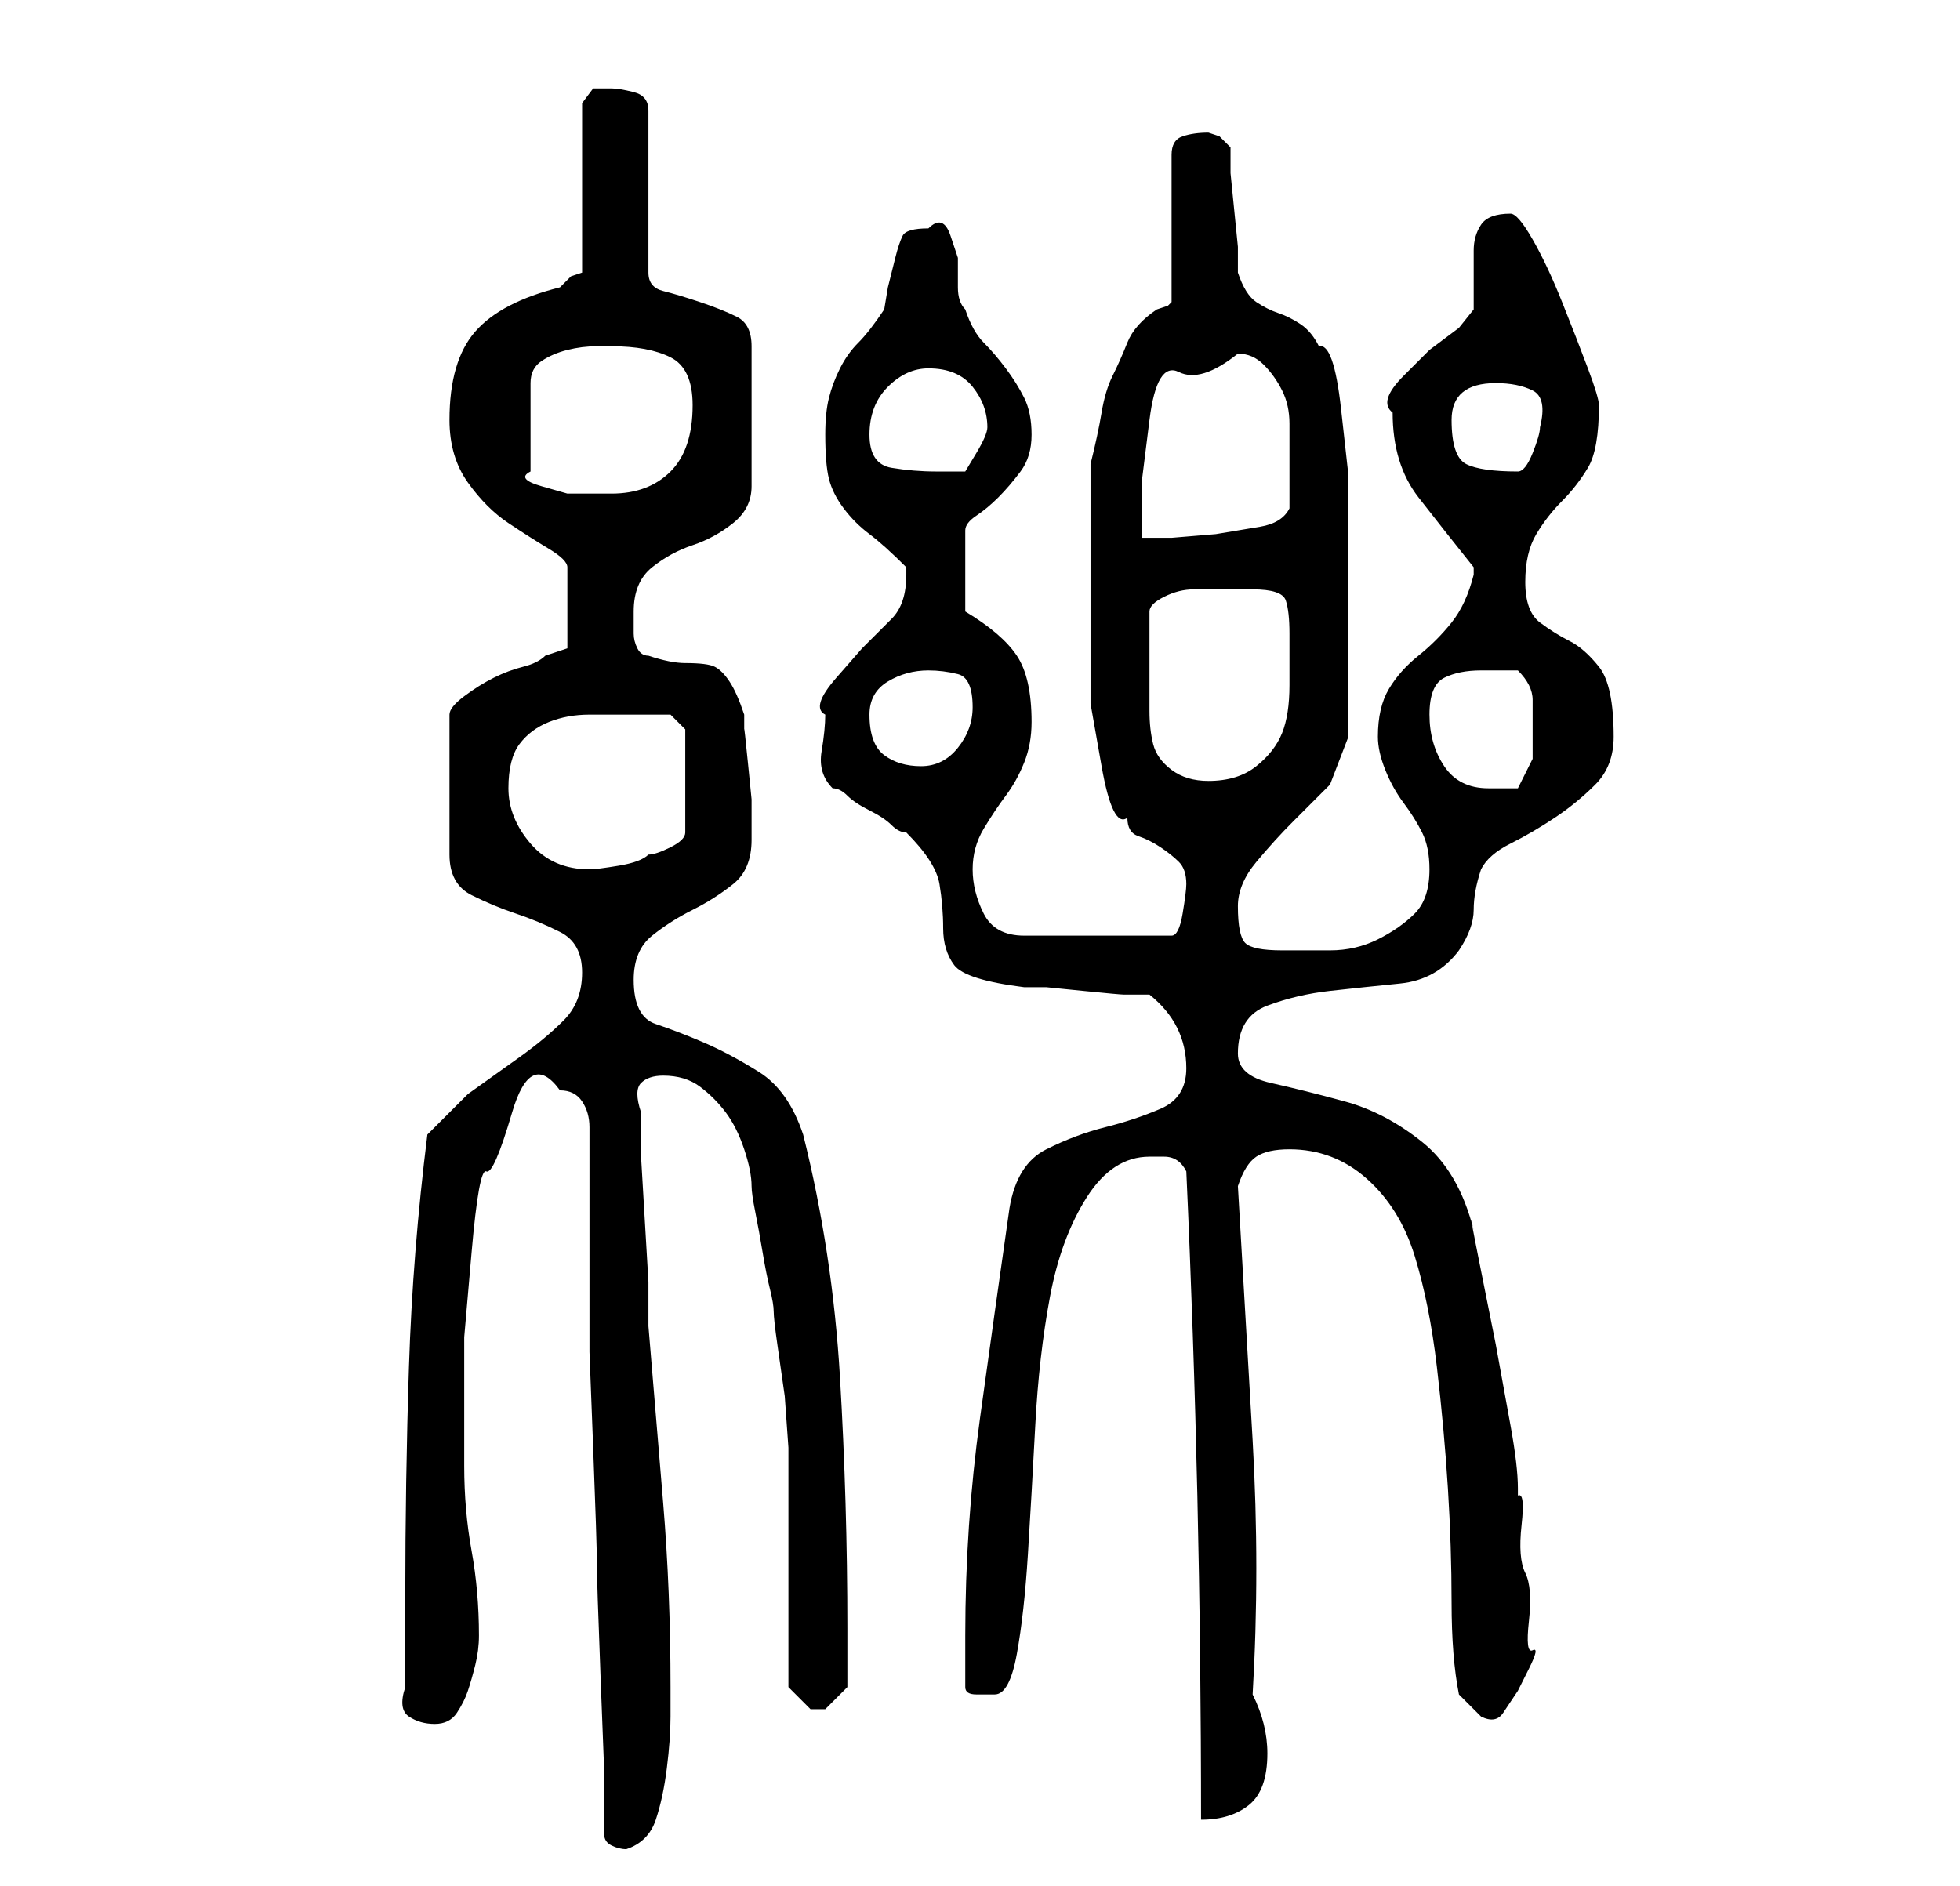 <?xml version="1.0" standalone="no"?>
<!DOCTYPE svg PUBLIC "-//W3C//DTD SVG 1.1//EN" "http://www.w3.org/Graphics/SVG/1.1/DTD/svg11.dtd" >
<svg xmlns="http://www.w3.org/2000/svg" xmlns:xlink="http://www.w3.org/1999/xlink" version="1.1" viewBox="-10 0 266 256">
   <path fill="currentColor"
d="M72 249q0 1 1 1.5t2 0.5q3 -1 4 -4t1.5 -7t0.5 -7v-4q0 -13 -1 -25l-2 -24v-6t-0.5 -8.5t-0.5 -8.5v-6q-1 -3 0 -4t3 -1q3 0 5 1.5t3.5 3.5t2.5 5t1 5q0 1 0.5 3.5t1 5.5t1 5t0.5 3t0.5 4.5l1 7t0.5 7v5.5v5v8v8v6l3 3h1h1l3 -3v-8q0 -17 -1 -34t-5 -33q-2 -6 -6 -8.5
t-7.5 -4t-6.5 -2.5t-3 -6q0 -4 2.5 -6t5.5 -3.5t5.5 -3.5t2.5 -6v-1v-4.5t-0.5 -5t-0.5 -4.5v-2q-1 -3 -2 -4.5t-2 -2t-4 -0.5q-2 0 -5 -1q-1 0 -1.5 -1t-0.5 -2v-2v-1q0 -4 2.5 -6t5.5 -3t5.5 -3t2.5 -5v-19q0 -3 -2 -4t-5 -2t-5 -1.5t-2 -2.5v-22q0 -2 -2 -2.5t-3 -0.5
h-2.5t-1.5 2v23l-1.5 0.5t-1.5 1.5q-8 2 -11.5 6t-3.5 12q0 5 2.5 8.5t5.5 5.5t5.5 3.5t2.5 2.5v11l-3 1q-1 1 -3 1.5t-4 1.5t-4 2.5t-2 2.5v19q0 4 3 5.5t6 2.5t6 2.5t3 5.5t-2.5 6.5t-6 5l-7 5t-5.5 5.5q-2 16 -2.5 31.5t-0.5 31.5v12q-1 3 0.5 4t3.5 1t3 -1.5t1.5 -3
t1 -3.5t0.5 -4q0 -6 -1 -11.5t-1 -11.5v-7v-10.5t1 -11.5t2 -11t3.5 -8t6.5 -3q2 0 3 1.5t1 3.5v5v3v14v8.5t0.5 13t0.5 15.5t0.5 15.5t0.5 13v8.5zM151 159q1 22 1.5 44t0.5 44q4 0 6.5 -2t2.5 -7q0 -2 -0.5 -4t-1.5 -4q1 -17 0 -34.5t-2 -34.5q1 -3 2.5 -4t4.5 -1
q6 0 10.5 4t6.5 10.5t3 15t1.5 16.5t0.5 15.5t1 12.5l2 2l1 1q2 1 3 -0.5l2 -3t1.5 -3t0.5 -2.5t-0.5 -4t-0.5 -6.5t-0.5 -6.5t-0.5 -4v-0.5v-0.5q0 -3 -1 -8.5l-2 -11t-2 -10t-1 -5.5q-2 -8 -7 -12t-10.5 -5.5t-10 -2.5t-4.5 -4q0 -5 4 -6.5t8.5 -2t9.5 -1t8 -4.5
q2 -3 2 -5.5t1 -5.5q1 -2 4 -3.5t6 -3.5t5.5 -4.5t2.5 -6.5q0 -7 -2 -9.5t-4 -3.5t-4 -2.5t-2 -5.5t1.5 -6.5t3.5 -4.5t3.5 -4.5t1.5 -8.5q0 -1 -1.5 -5t-3.5 -9t-4 -8.5t-3 -3.5q-3 0 -4 1.5t-1 3.5v4.5v3.5t-2 2.5l-4 3t-3.5 3.5t-1.5 5q0 7 3.5 11.5t7.5 9.5v0v1
q-1 4 -3 6.5t-4.5 4.5t-4 4.5t-1.5 6.5q0 2 1 4.5t2.5 4.5t2.5 4t1 5q0 4 -2 6t-5 3.5t-6.5 1.5h-6.5q-4 0 -5 -1t-1 -5q0 -3 2.5 -6t5 -5.5l5 -5t2.5 -6.5v-3v-5v-5v-4v-9v-9.5t-1 -9t-3 -8.5q-1 -2 -2.5 -3t-3 -1.5t-3 -1.5t-2.5 -4v-3.5t-0.5 -5t-0.5 -5v-3.5l-1.5 -1.5
t-1.5 -0.5q-2 0 -3.5 0.5t-1.5 2.5v20l-0.5 0.5t-1.5 0.5q-3 2 -4 4.5t-2 4.5t-1.5 5t-1.5 7v3v4v5v3v8v9.5t1.5 8.5t3.5 7q0 2 1.5 2.5t3 1.5t2.5 2t1 3q0 1 -0.5 4t-1.5 3h-20q-4 0 -5.5 -3t-1.5 -6t1.5 -5.5t3 -4.5t2.5 -4.5t1 -5.5q0 -6 -2 -9t-7 -6v-11q0 -1 1.5 -2
t3 -2.5t3 -3.5t1.5 -5t-1 -5t-2.5 -4t-3 -3.5t-2.5 -4.5q-1 -1 -1 -3v-4t-1 -3t-3 -1q-3 0 -3.5 1t-1 3l-1 4t-0.5 3q-2 3 -3.5 4.5t-2.5 3.5t-1.5 4t-0.5 5q0 4 0.5 6t2 4t3.5 3.5t5 4.5v1q0 4 -2 6l-4 4t-3.5 4t-1.5 5q0 2 -0.5 5t1.5 5q1 0 2 1t3 2t3 2t2 1q4 4 4.5 7
t0.5 6t1.5 5t9.5 3h3t5 0.5t5.5 0.5h3.5q5 4 5 10q0 4 -3.5 5.5t-7.5 2.5t-8 3t-5 8q-2 14 -4 28.5t-2 29.5v7q0 1 1.5 1h2.5q2 0 3 -5.5t1.5 -13.5t1 -17.5t2 -17.5t5 -13.5t8.5 -5.5h2q2 0 3 2zM59 107q0 -4 1.5 -6t4 -3t5.5 -1h6h3h2l2 2v14q0 1 -2 2t-3 1q-1 1 -4 1.5
t-4 0.5q-5 0 -8 -3.5t-3 -7.5zM184 97q0 -4 2 -5t5 -1h3h2q2 2 2 4v4v4t-2 4h-1.5h-2.5q-4 0 -6 -3t-2 -7zM146 91v-8q0 -1 2 -2t4 -1h4.5h3.5q4 0 4.5 1.5t0.5 4.5v7q0 4 -1 6.5t-3.5 4.5t-6.5 2q-3 0 -5 -1.5t-2.5 -3.5t-0.5 -4.5v-5.5zM108 97q0 -3 2.5 -4.5t5.5 -1.5
q2 0 4 0.5t2 4.5q0 3 -2 5.5t-5 2.5t-5 -1.5t-2 -5.5zM158 48q2 0 3.5 1.5t2.5 3.5t1 4.5v4.5v7q-1 2 -4 2.5l-6 1t-6 0.5h-4v-8t1 -8t4 -6.5t8 -2.5zM73 47q5 0 8 1.5t3 6.5q0 6 -3 9t-8 3h-3h-3t-3.5 -1t-1.5 -2v-12q0 -2 1.5 -3t3.5 -1.5t4 -0.5h2zM108 59q0 -4 2.5 -6.5
t5.5 -2.5q4 0 6 2.5t2 5.5q0 1 -1.5 3.5l-1.5 2.5h-1.5h-2.5q-3 0 -6 -0.5t-3 -4.5zM187 57q0 -5 6 -5q3 0 5 1t1 5q0 1 -1 3.5t-2 2.5v0q-5 0 -7 -1t-2 -6z" />
</svg>
